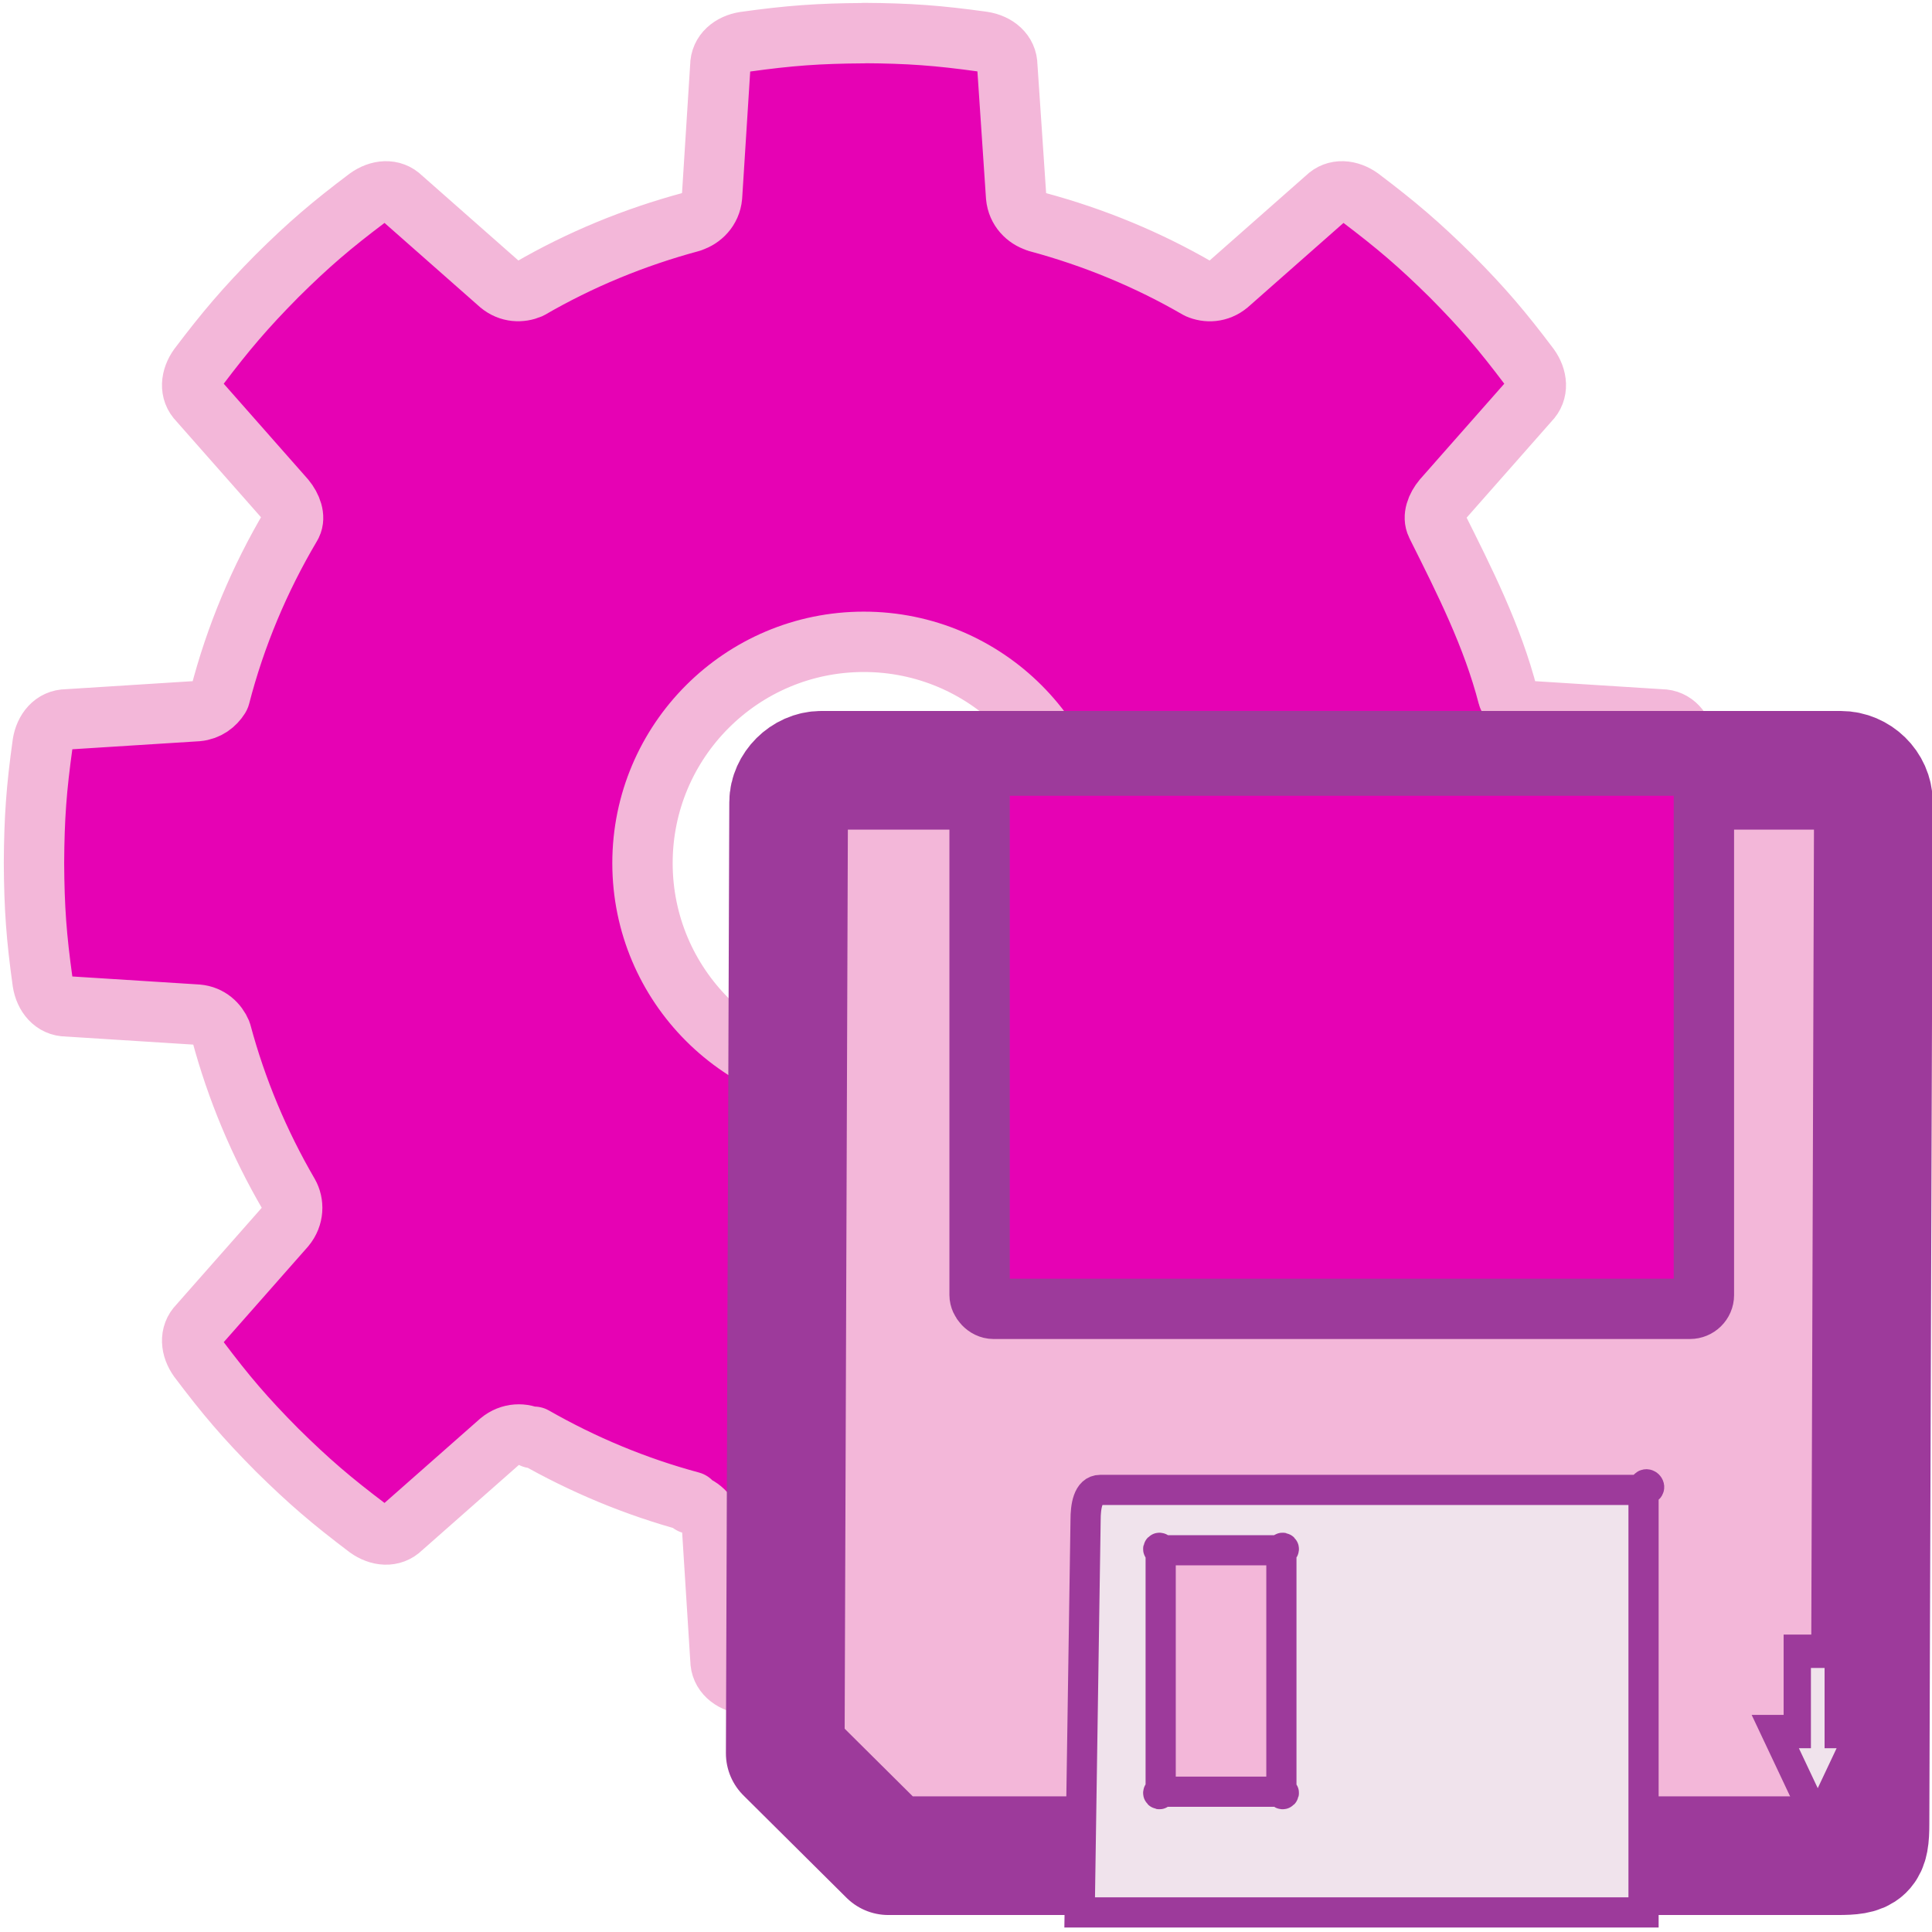<?xml version="1.0" encoding="UTF-8" standalone="no"?>
<svg
   xmlns:dc="http://purl.org/dc/elements/1.1/"
   xmlns:cc="http://creativecommons.org/ns#"
   xmlns:rdf="http://www.w3.org/1999/02/22-rdf-syntax-ns#"
   xmlns:svg="http://www.w3.org/2000/svg"
   xmlns="http://www.w3.org/2000/svg"
   xmlns:xlink="http://www.w3.org/1999/xlink"
   xmlns:sodipodi="http://sodipodi.sourceforge.net/DTD/sodipodi-0.dtd"
   xmlns:inkscape="http://www.inkscape.org/namespaces/inkscape"
   enable-background="new 0 0 116 116"
   height="16"
   viewBox="0 0 14.5 14.5"
   width="16"
   version="1.1"
   id="svg323"
   sodipodi:docname="sc_savebasicas.svg"
   inkscape:version="0.92.4 (unknown)"
   inkscape:export-filename="/home/annisaauliarasyidah/Desktop/4_242 (aulia)/sc 222/sc_savebasicas.png"
   inkscape:export-xdpi="96"
   inkscape:export-ydpi="96">
  <defs
     id="defs327">
    <filter
       id="u-3">
      <feGaussianBlur
         stdDeviation=".023"
         id="feGaussianBlur110" />
    </filter>
  </defs>
  <sodipodi:namedview
     pagecolor="#ffffff"
     bordercolor="#666666"
     borderopacity="1"
     objecttolerance="10"
     gridtolerance="10"
     guidetolerance="10"
     inkscape:pageopacity="0"
     inkscape:pageshadow="2"
     inkscape:window-width="1366"
     inkscape:window-height="707"
     id="namedview325"
     showgrid="false"
     inkscape:snap-global="false"
     inkscape:zoom="10.392363"
     inkscape:cx="4.234009"
     inkscape:cy="-0.39214986"
     inkscape:window-x="0"
     inkscape:window-y="0"
     inkscape:window-maximized="1"
     inkscape:current-layer="g1066" />
  <linearGradient
     id="a">
    <stop
       offset="0"
       stop-color="#fff"
       id="stop2" />
    <stop
       offset="1"
       stop-color="#fff"
       stop-opacity="0"
       id="stop4" />
  </linearGradient>
  <linearGradient
     id="b">
    <stop
       offset="0"
       id="stop7" />
    <stop
       offset="1"
       stop-opacity="0"
       id="stop9" />
  </linearGradient>
  <filter
     id="c">
    <feGaussianBlur
       stdDeviation=".114"
       id="feGaussianBlur12" />
  </filter>
  <linearGradient
     id="d"
     gradientUnits="userSpaceOnUse"
     x1="310.85"
     x2="310.85"
     y1="-27.656"
     y2="270.17">
    <stop
       offset="0"
       id="stop15" />
    <stop
       offset=".5"
       stop-color="#fff"
       id="stop17" />
    <stop
       offset="1"
       stop-color="#fff"
       id="stop19" />
  </linearGradient>
  <linearGradient
     id="e"
     gradientUnits="userSpaceOnUse"
     spreadMethod="reflect"
     x1="64"
     x2="64"
     y1="81.5"
     y2="12.678">
    <stop
       offset="0"
       stop-color="#b4b4b4"
       id="stop22" />
    <stop
       offset=".5"
       stop-color="#d1d1d1"
       id="stop24" />
    <stop
       offset="1"
       stop-color="#fafafa"
       id="stop26" />
  </linearGradient>
  <radialGradient
     id="f"
     cx="64"
     cy="64"
     gradientUnits="userSpaceOnUse"
     r="60"
     xlink:href="#a" />
  <linearGradient
     id="g"
     gradientUnits="userSpaceOnUse"
     x1="53.469"
     x2="52.469"
     y1="-13.033"
     y2="167.967">
    <stop
       offset="0"
       stop-color="#767676"
       id="stop30" />
    <stop
       offset="1"
       stop-color="#767676"
       stop-opacity="0"
       id="stop32" />
  </linearGradient>
  <filter
     id="h">
    <feGaussianBlur
       stdDeviation=".07"
       id="feGaussianBlur35" />
  </filter>
  <linearGradient
     id="i"
     gradientUnits="userSpaceOnUse"
     x1="63.993"
     x2="63.993"
     xlink:href="#a"
     y1="80.37"
     y2="66.132" />
  <filter
     id="j">
    <feGaussianBlur
       stdDeviation=".119"
       id="feGaussianBlur39" />
  </filter>
  <filter
     id="k">
    <feGaussianBlur
       stdDeviation=".124"
       id="feGaussianBlur42" />
  </filter>
  <filter
     id="l">
    <feGaussianBlur
       stdDeviation=".487"
       id="feGaussianBlur45" />
  </filter>
  <linearGradient
     id="m"
     gradientUnits="userSpaceOnUse"
     x1="114.296"
     x2="114.296"
     y1="49.937"
     y2="61.877">
    <stop
       offset="0"
       stop-color="#fff"
       stop-opacity="0"
       id="stop48" />
    <stop
       offset=".325"
       stop-color="#fff"
       id="stop50" />
    <stop
       offset="1"
       stop-color="#fff"
       stop-opacity="0"
       id="stop52" />
  </linearGradient>
  <filter
     id="n">
    <feGaussianBlur
       stdDeviation=".204"
       id="feGaussianBlur55" />
  </filter>
  <radialGradient
     id="o"
     cx="54.673"
     cy="6.85"
     gradientTransform="matrix(1 0 0 1.902 0 -6.178)"
     gradientUnits="userSpaceOnUse"
     r="1.289">
    <stop
       offset="0"
       stop-color="#474747"
       id="stop58" />
    <stop
       offset="1"
       stop-color="#474747"
       stop-opacity="0"
       id="stop60" />
  </radialGradient>
  <filter
     id="p"
     height="1.133"
     width="1.226"
     x="-.113"
     y="-.067">
    <feGaussianBlur
       stdDeviation=".133"
       id="feGaussianBlur63" />
  </filter>
  <radialGradient
     id="q"
     cx="54.673"
     cy="6.85"
     fx="54.046"
     fy="6.341"
     gradientTransform="matrix(1 0 0 1.902 0 -6.178)"
     gradientUnits="userSpaceOnUse"
     r="1.289">
    <stop
       offset="0"
       stop-color="#fff"
       id="stop66" />
    <stop
       offset=".5"
       stop-color="#fff"
       stop-opacity=".791"
       id="stop68" />
    <stop
       offset="1"
       stop-color="#fff"
       stop-opacity="0"
       id="stop70" />
  </radialGradient>
  <linearGradient
     id="r"
     gradientUnits="userSpaceOnUse"
     x1="52.722"
     x2="38.628"
     xlink:href="#D"
     y1="17.797"
     y2="22.658" />
  <filter
     id="s">
    <feGaussianBlur
       stdDeviation=".093"
       id="feGaussianBlur74" />
  </filter>
  <linearGradient
     id="t"
     gradientUnits="userSpaceOnUse"
     x1="43.714"
     x2="18.252"
     xlink:href="#D"
     y1="11.362"
     y2="21.729" />
  <filter
     id="u">
    <feGaussianBlur
       stdDeviation=".023"
       id="feGaussianBlur78" />
  </filter>
  <linearGradient
     id="v"
     gradientUnits="userSpaceOnUse"
     x1="62.907"
     x2="62.991"
     xlink:href="#a"
     y1="3.391"
     y2="9.394" />
  <radialGradient
     id="w"
     cx="94.819"
     cy="67.895"
     gradientTransform="matrix(1,0,0,0.578,0,-101.847)"
     gradientUnits="userSpaceOnUse"
     r="43.734"
     xlink:href="#a" />
  <radialGradient
     id="x"
     cx="-1.249"
     cy="23.725"
     fy="61.404"
     gradientTransform="matrix(1.358,1.503,-1.633,1.476,-61.052,-44.648)"
     gradientUnits="userSpaceOnUse"
     r="60">
    <stop
       offset="0"
       stop-opacity="0"
       id="stop83" />
    <stop
       offset=".611"
       stop-opacity="0"
       id="stop85" />
    <stop
       offset=".685"
       stop-opacity=".378"
       id="stop87" />
    <stop
       offset=".75"
       stop-opacity="0"
       id="stop89" />
    <stop
       offset="1"
       stop-opacity="0"
       id="stop91" />
  </radialGradient>
  <filter
     id="y">
    <feGaussianBlur
       stdDeviation=".605"
       id="feGaussianBlur94" />
  </filter>
  <clipPath
     id="z">
    <path
       d="m76.906-70.062c-2.912 3.972-7.607 6.562-12.906 6.562-4.896 0-9.283-2.189-12.219-5.656-23.14-4.286-26.618 14.04-31.5 30.75.409.434.807.865 1.281 1.344 2.327 2.303 3.946 3.678 6.562 5.656.789.572 1.783.685 2.469 0l7.094-6.25c.761-.632 1.706-.623 2.375-.25l.094-.094c3.528 2.017 7.328 3.61 11.344 4.688v.156c.736.209 1.44.859 1.531 1.844l.594 9.438c0.0.969.788 1.597 1.75 1.75 3.249.451 5.351.608 8.625.625 3.274-.017 5.376-.174 8.625-.625.962-.153 1.75-.781 1.75-1.75l.594-9.438c.091-.984.795-1.635 1.531-1.844v-.156c4.016-1.078 7.816-2.67 11.344-4.688l.094.094c.669-.373 1.614-.382 2.375.25l7.094 6.25c.686.686 1.68.572 2.469 0 2.617-1.979 4.235-3.354 6.562-5.656.485-.491.895-.931 1.312-1.375 3.924-7.087-25.609-43.435-30.844-31.625z"
       id="path97" />
  </clipPath>
  <filter
     id="A">
    <feGaussianBlur
       stdDeviation="1.283"
       id="feGaussianBlur100" />
  </filter>
  <mask
     id="B"
     maskUnits="userSpaceOnUse">
    <path
       d="m-84 4c-3.274.017-5.376.174-8.625.625-.962.153-1.75.781-1.75 1.75l-.594 9.438c-.089.955-.757 1.584-1.469 1.812-.022.007-.041.025-.062.031-4.117 1.105-8.023 2.722-11.625 4.812-.652.282-1.492.265-2.188-.312l-7.094-6.25c-.685-.685-1.68-.572-2.469 0-2.617 1.979-4.235 3.354-6.562 5.656-2.303 2.327-3.678 3.946-5.656 6.562-.572.789-.685 1.783 0 2.469l6.25 7.094c.474.57.736 1.309.469 1.844l-.062.125c-2.246 3.8-3.995 7.936-5.125 12.312-.012.021-.019.042-.031.062-.317.513-.855.932-1.594 1l-9.438.594c-.969 0-1.597.788-1.75 1.75-.451 3.249-.608 5.351-.625 8.625.017 3.274.174 5.376.625 8.625.153.962.781 1.75 1.75 1.75l9.438.594c.867.08 1.443.647 1.719 1.281 1.103 4.143 2.766 8.064 4.875 11.688.373.669.382 1.614-.25 2.375l-6.25 7.094c-.685.685-.572 1.68 0 2.469 1.979 2.617 3.354 4.235 5.656 6.562 2.327 2.303 3.946 3.678 6.562 5.656.789.572 1.783.685 2.469 0l7.094-6.25c.761-.632 1.706-.623 2.375-.25l.094-.094c3.528 2.017 7.328 3.61 11.344 4.688v.156c.736.209 1.44.859 1.531 1.844l.594 9.438c0 .969.788 1.597 1.75 1.75 3.249.451 5.351.608 8.625.625 3.274-.017 5.376-.174 8.625-.625.962-.153 1.75-.781 1.75-1.75l.594-9.438c.091-.984.795-1.635 1.531-1.844v-.156c4.016-1.078 7.816-2.67 11.344-4.688l.094.094c.669-.373 1.614-.382 2.375.25l7.094 6.25c.686.686 1.68.572 2.469 0 2.617-1.979 4.235-3.354 6.562-5.656 2.303-2.327 3.678-3.946 5.656-6.562.572-.789.686-1.783 0-2.469l-6.25-7.094c-.632-.761-.623-1.706-.25-2.375 2.109-3.623 3.772-7.544 4.875-11.688.275-.635.851-1.201 1.719-1.281l9.438-.594c.969 0 1.597-.788 1.75-1.75.451-3.249.608-5.351.625-8.625-.017-3.274-.174-5.376-.625-8.625-.153-.962-.781-1.75-1.75-1.75l-9.438-.594c-.738-.068-1.277-.487-1.594-1-.006-.022-.026-.041-.031-.062-1.13-4.376-3.151-8.365-5.125-12.312l-.062-.125c-.267-.535-.005-1.273.469-1.844l6.25-7.094c.686-.686.572-1.68 0-2.469-1.979-2.617-3.354-4.235-5.656-6.562-2.327-2.303-3.946-3.678-6.562-5.656-.789-.572-1.783-.686-2.469 0l-7.094 6.25c-.695.577-1.536.594-2.188.312-3.602-2.09-7.508-3.707-11.625-4.812-.022-.006-.041-.024-.062-.031-.712-.228-1.38-.857-1.469-1.812l-.594-9.438c0-.969-.788-1.597-1.75-1.75-3.249-.451-5.351-.608-8.625-.625zm0 44c8.832-0 16 7.168 16 16-0 8.832-7.168 16-16 16-8.832 0-16-7.168-16-16 0-8.832 7.168-16 16-16z"
       fill="url(#C)"
       id="path103" />
  </mask>
  <radialGradient
     id="C"
     cx="-84"
     cy="64"
     gradientUnits="userSpaceOnUse"
     r="60"
     xlink:href="#a" />
  <linearGradient
     id="D">
    <stop
       offset="0"
       stop-color="#fff"
       id="stop107" />
    <stop
       offset=".5"
       stop-color="#fff"
       stop-opacity=".504"
       id="stop109" />
    <stop
       offset="1"
       stop-color="#fff"
       id="stop111" />
  </linearGradient>
  <filter
     id="E">
    <feGaussianBlur
       stdDeviation=".416"
       id="feGaussianBlur114" />
  </filter>
  <filter
     id="F">
    <feGaussianBlur
       stdDeviation=".46"
       id="feGaussianBlur117" />
  </filter>
  <filter
     id="G">
    <feGaussianBlur
       stdDeviation=".691"
       id="feGaussianBlur120" />
  </filter>
  <linearGradient
     id="H"
     gradientTransform="matrix(0.155,0,0,0.168,-4.084,-4.533)"
     gradientUnits="userSpaceOnUse"
     x1="80.093"
     x2="80.093"
     y1="69.249"
     y2="56.052">
    <stop
       offset="0"
       stop-color="#bce93f"
       stop-opacity=".286"
       id="stop123" />
    <stop
       offset="1"
       stop-color="#eefacd"
       id="stop125" />
  </linearGradient>
  <radialGradient
     id="I"
     cx="64.303"
     cy="64.506"
     fx="63.995"
     fy="51.546"
     gradientUnits="userSpaceOnUse"
     r="19.637">
    <stop
       offset="0"
       stop-color="#6f9500"
       stop-opacity="0"
       id="stop128" />
    <stop
       offset=".861"
       stop-color="#4c5e19"
       stop-opacity=".314"
       id="stop130" />
    <stop
       offset="1"
       stop-color="#374b00"
       id="stop132" />
  </radialGradient>
  <radialGradient
     id="J"
     cx="64.303"
     cy="64.506"
     fx="64.887"
     fy="77.362"
     gradientUnits="userSpaceOnUse"
     r="16.808"
     gradientTransform="matrix(0.104,0,0,0.104,-0.31,-0.379)">
    <stop
       offset="0"
       stop-color="#6ccb34"
       id="stop135" />
    <stop
       offset="1"
       stop-color="#afe41f"
       id="stop137" />
  </radialGradient>
  <linearGradient
     id="K"
     gradientTransform="matrix(2.56,0,0,2.562,317.249,-4847.794)"
     gradientUnits="userSpaceOnUse"
     x1="-97.743"
     x2="-97.743"
     y1="1937.988"
     y2="1895.421">
    <stop
       offset="0"
       stop-color="#141313"
       id="stop140" />
    <stop
       offset=".335"
       stop-color="#2b292a"
       id="stop142" />
    <stop
       offset=".633"
       stop-color="#3f3e3e"
       id="stop144" />
    <stop
       offset="1"
       stop-color="#6b696a"
       id="stop146" />
  </linearGradient>
  <radialGradient
     id="L"
     cx="100.165"
     cy="37.469"
     gradientTransform="matrix(4.811,7.5e-7,-3.1e-7,1.926,-441.904,-88.155)"
     gradientUnits="userSpaceOnUse"
     r="38">
    <stop
       offset="0"
       stop-color="#d0ced9"
       id="stop149" />
    <stop
       offset=".25"
       stop-color="#ecf1f9"
       id="stop151" />
    <stop
       offset=".5"
       stop-color="#fff"
       id="stop153" />
    <stop
       offset="1"
       stop-color="#c6d5e3"
       id="stop155" />
  </radialGradient>
  <linearGradient
     id="M"
     gradientUnits="userSpaceOnUse"
     x1="47.609"
     x2="47.609"
     xlink:href="#b"
     y1="104.35"
     y2="176.35" />
  <clipPath
     id="N">
    <path
       d="m18.19 132.421c-1.419 0-2.562 1.143-2.562 2.562v37.183h72v-37.183c0-1.419-1.143-2.562-2.562-2.562z"
       id="path159" />
  </clipPath>
  <filter
     id="O"
     height="1.241"
     width="1.138"
     x="-.069"
     y="-.12">
    <feGaussianBlur
       stdDeviation="1.923"
       id="feGaussianBlur162" />
  </filter>
  <radialGradient
     id="P"
     cx="84"
     cy="91.983"
     gradientTransform="matrix(1,0,0,0.621,0,37.876)"
     gradientUnits="userSpaceOnUse"
     r="32"
     xlink:href="#a" />
  <linearGradient
     id="Q"
     gradientUnits="userSpaceOnUse"
     x1="68"
     x2="36"
     xlink:href="#b"
     y1="120"
     y2="84" />
  <filter
     id="R"
     height="1.186"
     width="1.248"
     x="-.124"
     y="-.093">
    <feGaussianBlur
       stdDeviation="1.238"
       id="feGaussianBlur167" />
  </filter>
  <linearGradient
     id="S"
     gradientUnits="userSpaceOnUse"
     x1="89.605"
     x2="114.175"
     xlink:href="#a"
     y1="42.336"
     y2="106.798" />
  <filter
     id="T">
    <feGaussianBlur
       stdDeviation=".023"
       id="feGaussianBlur171" />
  </filter>
  <linearGradient
     id="U"
     gradientUnits="userSpaceOnUse"
     x1="87.694"
     x2="91.052"
     xlink:href="#b"
     y1="100.832"
     y2="100.832" />
  <filter
     id="V"
     height="1.045"
     width="1.51"
     x="-.255"
     y="-.023">
    <feGaussianBlur
       stdDeviation=".357"
       id="feGaussianBlur175" />
  </filter>
  <linearGradient
     id="W"
     gradientTransform="matrix(1,0,0,0.997,0,-0.225)"
     gradientUnits="userSpaceOnUse"
     x1="52"
     x2="52"
     y1="112"
     y2="80">
    <stop
       offset="0"
       stop-color="#8a8a8a"
       id="stop178" />
    <stop
       offset="1"
       stop-color="#c6c6c6"
       id="stop180" />
  </linearGradient>
  <clipPath
     id="X">
    <rect
       height="12"
       rx="1.079"
       width="8"
       x="12"
       y="12"
       id="rect183" />
  </clipPath>
  <filter
     id="Y"
     height="1.203"
     width="1.293"
     x="-.147"
     y="-.102">
    <feGaussianBlur
       stdDeviation=".55"
       id="feGaussianBlur186" />
  </filter>
  <radialGradient
     id="Z"
     cx="16"
     cy="18"
     gradientTransform="matrix(1,0,0,1.5,0,-9)"
     gradientUnits="userSpaceOnUse"
     r="4">
    <stop
       offset="0"
       stop-color="#7a7a7a"
       id="stop189" />
    <stop
       offset="1"
       stop-opacity=".491"
       id="stop191" />
  </radialGradient>
  <linearGradient
     id="aa"
     gradientUnits="userSpaceOnUse"
     x1="16"
     x2="16"
     xlink:href="#b"
     y1="1.595"
     y2="18.755" />
  <clipPath
     id="ab">
    <rect
       height="12"
       rx="1.079"
       width="8"
       x="12"
       y="12"
       id="rect195" />
  </clipPath>
  <radialGradient
     id="ac"
     cx="16.035"
     cy="19.494"
     fy="18.539"
     gradientUnits="userSpaceOnUse"
     r="2.379">
    <stop
       offset="0"
       stop-color="#868385"
       id="stop198" />
    <stop
       offset="1"
       stop-color="#4a4949"
       id="stop200" />
  </radialGradient>
  <linearGradient
     id="ad"
     gradientUnits="userSpaceOnUse"
     x1="13.732"
     x2="13.732"
     y1="17.128"
     y2="19.869">
    <stop
       offset="0"
       stop-color="#fff"
       id="stop203" />
    <stop
       offset="1"
       id="stop205" />
  </linearGradient>
  <filter
     id="ae">
    <feGaussianBlur
       stdDeviation=".042"
       id="feGaussianBlur208" />
  </filter>
  <path
     inkscape:connector-curvature="0"
     id="path165"
     style="fill:#e602b4;fill-opacity:1;stroke:#f3b7d9;stroke-width:0.453;stroke-linecap:round;stroke-linejoin:round;stroke-miterlimit:4;stroke-dasharray:none;stroke-dashoffset:1.088;stroke-opacity:1;paint-order:markers fill stroke"
     d="m 6.483,0.249 c -0.34,0.002 -0.558,0.018 -0.895,0.065 -0.1,0.016 -0.182,0.081 -0.182,0.182 L 5.344,1.475 c -0.009,0.099 -0.079,0.164 -0.152,0.188 -0.002,7.26e-4 -0.004,0.003 -0.007,0.003 -0.427,0.115 -0.833,0.283 -1.207,0.5 -0.068,0.029 -0.155,0.028 -0.227,-0.032 L 3.015,1.485 c -0.071,-0.071 -0.174,-0.059 -0.256,0 -0.272,0.205 -0.44,0.348 -0.681,0.587 -0.239,0.242 -0.382,0.41 -0.587,0.681 -0.059,0.082 -0.071,0.185 0,0.256 l 0.649,0.736 c 0.049,0.059 0.076,0.136 0.049,0.191 l -0.007,0.013 c -0.233,0.394 -0.415,0.824 -0.532,1.278 -0.001,0.002 -0.002,0.004 -0.003,0.006 -0.033,0.053 -0.089,0.097 -0.165,0.104 l -0.98,0.062 c -0.101,0 -0.166,0.082 -0.182,0.182 -0.047,0.337 -0.063,0.556 -0.065,0.895 0.002,0.34 0.018,0.558 0.065,0.895 0.016,0.1 0.081,0.182 0.182,0.182 l 0.98,0.062 c 0.09,0.008 0.15,0.067 0.178,0.133 0.115,0.43 0.287,0.837 0.506,1.213 0.039,0.069 0.04,0.168 -0.026,0.247 l -0.649,0.736 c -0.071,0.071 -0.059,0.174 0,0.256 0.205,0.272 0.348,0.44 0.587,0.681 0.242,0.239 0.41,0.382 0.681,0.587 0.082,0.059 0.185,0.071 0.256,0 l 0.736,-0.649 c 0.079,-0.066 0.177,-0.065 0.247,-0.026 l 0.01,-0.01 c 0.366,0.209 0.761,0.375 1.178,0.487 v 0.016 c 0.076,0.022 0.149,0.089 0.159,0.191 l 0.062,0.98 c 0,0.101 0.082,0.166 0.182,0.182 0.337,0.047 0.556,0.063 0.895,0.065 0.34,-0.002 0.558,-0.018 0.895,-0.065 0.1,-0.016 0.182,-0.081 0.182,-0.182 l 0.062,-0.98 c 0.009,-0.102 0.083,-0.17 0.159,-0.191 v -0.016 c 0.417,-0.112 0.811,-0.277 1.178,-0.487 l 0.01,0.01 c 0.069,-0.039 0.168,-0.04 0.247,0.026 l 0.736,0.649 c 0.071,0.071 0.174,0.059 0.256,0 0.272,-0.205 0.44,-0.348 0.681,-0.587 0.239,-0.242 0.382,-0.41 0.587,-0.681 0.059,-0.082 0.071,-0.185 0,-0.256 l -0.649,-0.736 c -0.066,-0.079 -0.065,-0.177 -0.026,-0.247 0.219,-0.376 0.392,-0.783 0.506,-1.213 0.029,-0.066 0.088,-0.125 0.178,-0.133 l 0.98,-0.062 c 0.101,0 0.166,-0.082 0.182,-0.182 0.047,-0.337 0.063,-0.556 0.065,-0.895 -0.002,-0.34 -0.018,-0.558 -0.065,-0.895 -0.016,-0.1 -0.081,-0.182 -0.182,-0.182 l -0.98,-0.062 c -0.077,-0.007 -0.133,-0.051 -0.165,-0.104 -6.22e-4,-0.002 -0.003,-0.004 -0.003,-0.006 -0.117,-0.454 -0.327,-0.868 -0.532,-1.278 l -0.006,-0.013 c -0.028,-0.056 -5.2e-4,-0.132 0.049,-0.191 l 0.649,-0.736 c 0.071,-0.071 0.059,-0.174 0,-0.256 -0.205,-0.272 -0.348,-0.44 -0.587,-0.681 -0.242,-0.239 -0.41,-0.382 -0.681,-0.587 -0.082,-0.059 -0.185,-0.071 -0.256,0 l -0.736,0.649 c -0.072,0.06 -0.159,0.062 -0.227,0.032 -0.374,-0.217 -0.779,-0.385 -1.207,-0.5 -0.002,-6.43e-4 -0.004,-0.003 -0.006,-0.003 -0.074,-0.024 -0.143,-0.089 -0.152,-0.188 L 7.56,0.495 c 0,-0.101 -0.082,-0.166 -0.182,-0.182 -0.337,-0.047 -0.556,-0.063 -0.895,-0.065 z m 0,4.568 c 0.917,0 1.661,0.744 1.661,1.661 0,0.917 -0.744,1.661 -1.661,1.661 -0.917,0 -1.661,-0.744 -1.661,-1.661 0,-0.917 0.744,-1.661 1.661,-1.661 z" />
  <g
     transform="matrix(0.906,0,0,0.906,0.124,-0.191)"
     id="g1066">
    <path
       inkscape:connector-curvature="0"
       style="fill:#f3b7d9;stroke:#9d3a9b;stroke-width:0.25;stroke-linejoin:bevel;stroke-miterlimit:4;stroke-dasharray:none"
       id="path98"
       d="M 8.823,13.927 C 8.823,13.927 10.312,12.688 11,12 11.688,11.312 12.927,9.823 12.927,9.823 12.927,9.823 10.281,10 9,10 9,11.281 8.823,13.927 8.823,13.927 Z" />
    <path
       d="m 6.666,6.592 c -0.145,0 -0.27,0.129 -0.27,0.265 l -0.028,7.878 0.854,0.848 h 7.862 c 0.237,0 0.27,-0.028 0.27,-0.265 l 0.028,-8.461 c 0,-0.144 -0.125,-0.265 -0.27,-0.265 z"
       style="opacity:1;fill:#f3b7d9;fill-opacity:1;stroke:#9d3a9b;stroke-width:0.983;stroke-linecap:round;stroke-linejoin:round;stroke-dashoffset:1.088;stroke-opacity:1"
       id="path206"
       inkscape:connector-curvature="0" />
    <rect
       height="4.5"
       rx="0.116"
       ry="0.114"
       width="6"
       x="7.978"
       y="6.553"
       id="rect208"
       style="fill:#e602b4;stroke:#9d3a9b;stroke-width:0.5;stroke-miterlimit:4;stroke-dasharray:none" />
    <path
       d="m 112.08,93.784 v 6.719 h -1.219 -1.031 l 4.344,7.531 4.344,-7.531 h -1.031 -1.219 v -6.719 h -2.094 z"
       style="opacity:1;fill:#f0e3ec;fill-rule:evenodd;stroke:#9d3a9b;stroke-width:2.791;stroke-miterlimit:4;stroke-dasharray:none;filter:url(#u-3)"
       transform="matrix(0.081,0,0,0.099,5.673,4.605)"
       id="path218"
       inkscape:connector-curvature="0" />
    <path
       d="m 8.978,12.553 c -0.105,0 -0.122,0.143 -0.122,0.248 l -0.049,3.252 4.671,-10e-7 v -3.5 c 0,-0.105 0.105,0 0,0 z m 0.5,0.5 h 1 c 0.046,0 0,-0.046 0,0 v 2 c 0,0.046 0.046,0 0,0 h -1 c -0.046,0 0,0.046 0,0 v -2 c 0,-0.046 -0.046,0 0,0 z"
       id="path222"
       style="fill:#f0e3ec;stroke:#9d3a9b;stroke-width:0.25;stroke-miterlimit:4;stroke-dasharray:none"
       inkscape:connector-curvature="0" />
  </g>
</svg>
